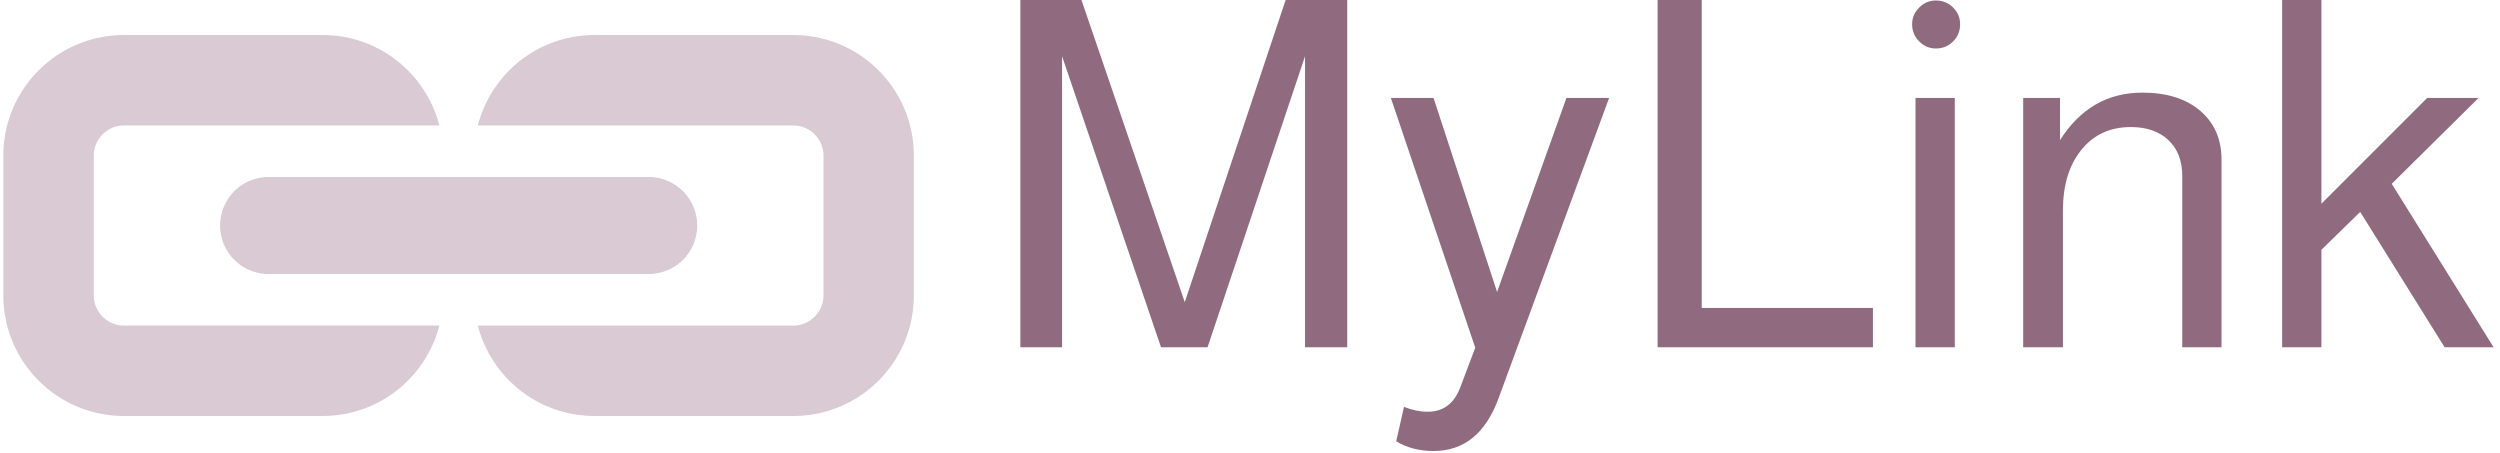 <svg xmlns="http://www.w3.org/2000/svg" version="1.1" xmlns:xlink="http://www.w3.org/1999/xlink" xmlns:svgjs="http://svgjs.dev/svgjs" width="1500" height="272" viewBox="0 0 1500 272"><g transform="matrix(1,0,0,1,-0.909,-0.695)"><svg viewBox="0 0 396 72" data-background-color="#ffffff" preserveAspectRatio="xMidYMid meet" height="272" width="1500" xmlns="http://www.w3.org/2000/svg" xmlns:xlink="http://www.w3.org/1999/xlink"><g id="tight-bounds" transform="matrix(1,0,0,1,0.24,0.184)"><svg viewBox="0 0 395.52 71.632" height="71.632" width="395.52"><g><svg viewBox="0 0 668.535 121.078" height="71.632" width="395.52"><g transform="matrix(1,0,0,1,273.015,0)"><svg viewBox="0 0 395.52 121.078" height="121.078" width="395.52"><g id="textblocktransform"><svg viewBox="0 0 395.52 121.078" height="121.078" width="395.52" id="textblock"><g><svg viewBox="0 0 395.52 121.078" height="121.078" width="395.52"><g transform="matrix(1,0,0,1,0,0)"><svg width="395.52" viewBox="3.7 -35.8 151.89 46.5" height="121.078" data-palette-color="#906b7f"><g class="wordmark-text-0" data-fill-palette-color="primary" id="text-0"><path d="M33.05-30L23 0 18.2 0 8-30 8 0 3.7 0 3.7-35.8 10-35.8 20.65-4.65 31.05-35.8 37.4-35.8 37.4 0 33.05 0 33.05-30ZM52.85-5.7L60-25.7 64.4-25.7 52.95 5.4Q50.95 10.7 46.3 10.7L46.3 10.7Q44.1 10.7 42.45 9.7L42.45 9.7 43.25 6.15Q44.5 6.65 45.7 6.65L45.7 6.65Q48.1 6.65 49.05 4.15L49.05 4.15 50.6 0.05 41.9-25.7 46.3-25.7 52.85-5.7ZM69.4-35.8L73.95-35.8 73.95-4.05 91.6-4.05 91.6 0 69.4 0 69.4-35.8ZM95.99-25.7L100.04-25.7 100.04 0 95.99 0 95.99-25.7ZM98.09-35.75L98.09-35.75Q99.14-35.75 99.87-35.02 100.59-34.3 100.59-33.3L100.59-33.3Q100.59-32.25 99.87-31.53 99.14-30.8 98.09-30.8L98.09-30.8Q97.09-30.8 96.37-31.53 95.64-32.25 95.64-33.3L95.64-33.3Q95.64-34.3 96.37-35.02 97.09-35.75 98.09-35.75ZM107.09 0L107.09-25.7 110.89-25.7 110.89-21.35Q113.99-26.25 119.39-26.25L119.39-26.25Q123.14-26.25 125.34-24.38 127.54-22.5 127.54-19.35L127.54-19.35 127.54 0 123.49 0 123.49-17.7Q123.49-20 122.07-21.35 120.64-22.7 118.19-22.7L118.19-22.7Q114.99-22.7 113.09-20.35 111.19-18 111.19-14.1L111.19-14.1 111.19 0 107.09 0ZM133.79-35.8L137.84-35.8 137.84-14.8 148.74-25.7 154.04-25.7 145.09-16.85 155.59 0 150.54 0 141.84-13.95 137.84-10.05 137.84 0 133.79 0 133.79-35.8Z" fill="#906b7f" data-fill-palette-color="primary"></path></g></svg></g></svg></g></svg></g></svg></g><g transform="matrix(1,0,0,1,0,9.404)"><svg viewBox="0 0 244.431 102.269" height="102.269" width="244.431"><g><svg xmlns="http://www.w3.org/2000/svg" xml:space="preserve" viewBox="1.488 29.703 97.025 40.595" x="0" y="0" height="102.269" width="244.431" class="icon-icon-0" data-fill-palette-color="accent" id="icon-0"><path d="M14.34 39.339h33.61c-1.432-5.545-6.442-9.636-12.436-9.636H14.34c-7.094 0-12.852 5.748-12.852 12.861v14.871c0 7.116 5.758 12.861 12.852 12.861h21.173c5.994 0 11.004-4.091 12.436-9.634H14.34a3.22 3.22 0 0 1-3.214-3.228v-14.87a3.22 3.22 0 0 1 3.214-3.225M85.661 29.703H64.486c-5.992 0-11.003 4.091-12.435 9.636H85.66a3.23 3.23 0 0 1 3.226 3.226v14.871a3.23 3.23 0 0 1-3.226 3.228H52.052c1.432 5.543 6.442 9.634 12.435 9.634h21.175c7.104 0 12.851-5.745 12.851-12.861V42.564c-0.001-7.113-5.748-12.861-12.852-12.861" fill="#d9cad3" data-fill-palette-color="accent"></path><path d="M75.426 50a5.17 5.17 0 0 1-5.181 5.17H29.757a5.17 5.17 0 1 1 0-10.34h40.488A5.17 5.17 0 0 1 75.426 50" fill="#d9cad3" data-fill-palette-color="accent"></path></svg></g></svg></g></svg></g><defs></defs></svg><rect width="395.52" height="71.632" fill="none" stroke="none" visibility="hidden"></rect></g></svg></g></svg>